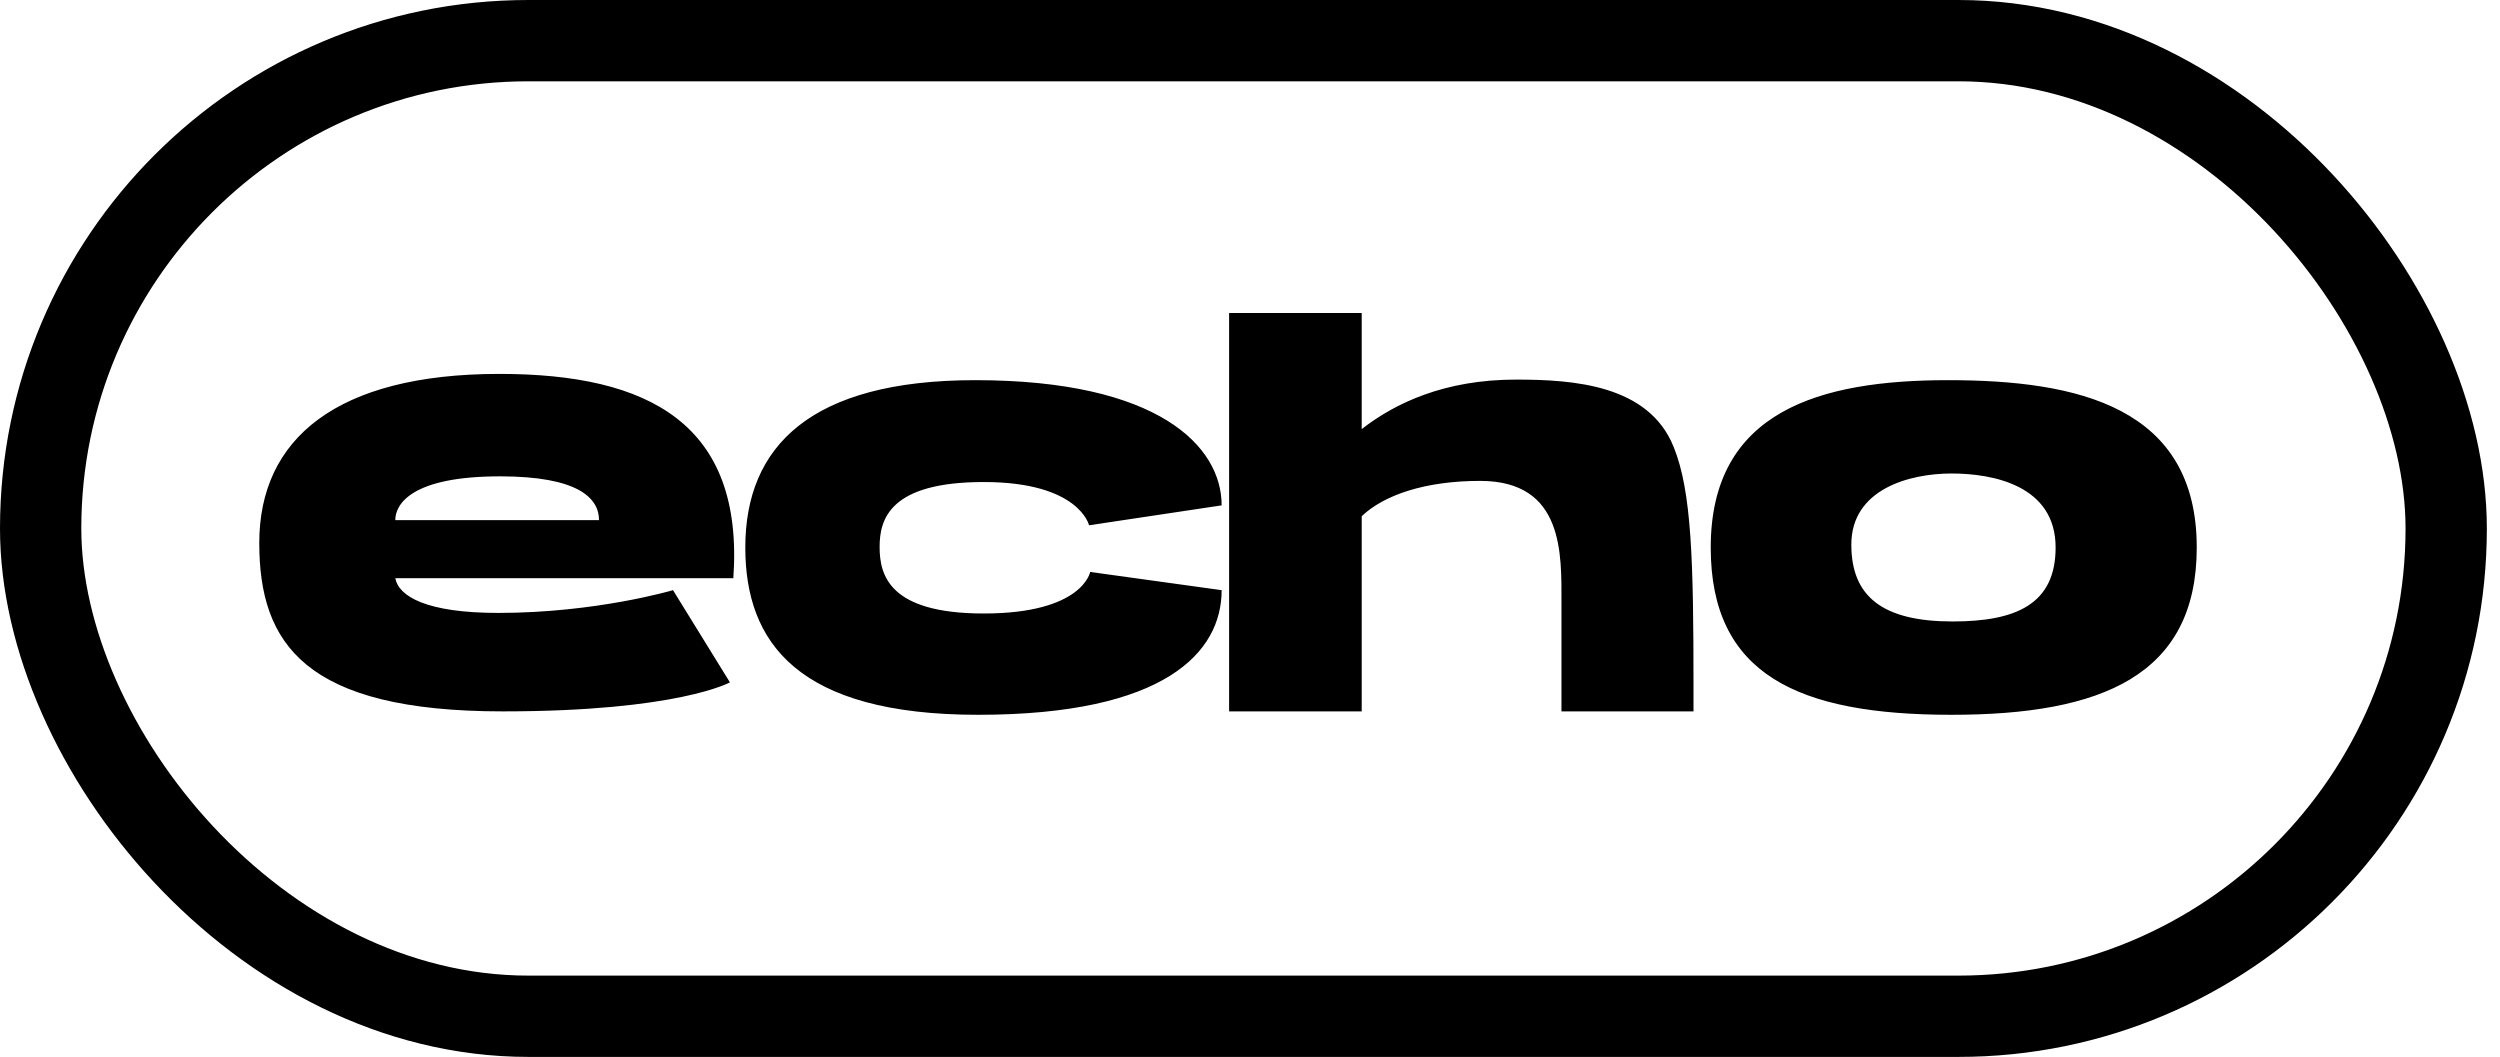 <svg width="123" height="52" viewBox="0 0 123 52" fill="none" xmlns="http://www.w3.org/2000/svg">
<rect x="2" y="2" width="118.353" height="48" rx="24" stroke="black" stroke-width="4"/>
<path d="M24.572 18.396C16.564 18.396 12.756 21.588 12.756 26.712C12.756 31.668 14.996 35 24.74 35C33.364 35 35.912 33.572 35.912 33.572L33.112 29.036C33.112 29.036 29.332 30.156 24.516 30.156C20.988 30.156 19.616 29.344 19.448 28.448C34.288 28.448 32.72 28.448 36.08 28.448C36.612 20.86 31.936 18.396 24.572 18.396ZM24.6 23.436C28.436 23.436 29.472 24.5 29.472 25.592H19.448C19.448 24.78 20.288 23.436 24.6 23.436ZM47.981 18.704C39.889 18.704 36.669 21.952 36.669 26.936C36.669 31.612 39.245 35.168 48.121 35.168C57.333 35.168 60.105 32.088 60.105 29.036L53.637 28.14C53.637 28.14 53.273 30.184 48.401 30.184C43.725 30.184 43.277 28.28 43.277 26.908C43.277 25.536 43.781 23.716 48.401 23.716C53.105 23.716 53.581 25.844 53.581 25.844L60.105 24.864C60.105 21.952 56.997 18.704 47.981 18.704ZM82.34 21.98C81.108 18.928 77.412 18.676 74.584 18.676C71.084 18.676 68.648 19.824 66.996 21.112V15.4H60.472V35H66.996V25.396C68.088 24.36 70.104 23.66 72.82 23.66C76.964 23.66 76.824 27.272 76.824 29.68C76.824 32.06 76.824 35 76.824 35H83.32V33.74C83.32 27.664 83.236 24.164 82.34 21.98ZM95.844 18.704C89.544 18.704 84.168 20.216 84.168 26.936C84.168 33.18 88.453 35.168 96.013 35.168C103.404 35.168 108.08 33.236 108.08 26.936C108.08 20.02 102.228 18.704 95.844 18.704ZM96.069 30.576C92.653 30.576 91.085 29.372 91.085 26.796C91.085 24.052 93.969 23.296 96.013 23.296C98.056 23.296 101.136 23.884 101.136 26.936C101.136 29.736 99.177 30.576 96.069 30.576Z" fill="black"/>
</svg>

